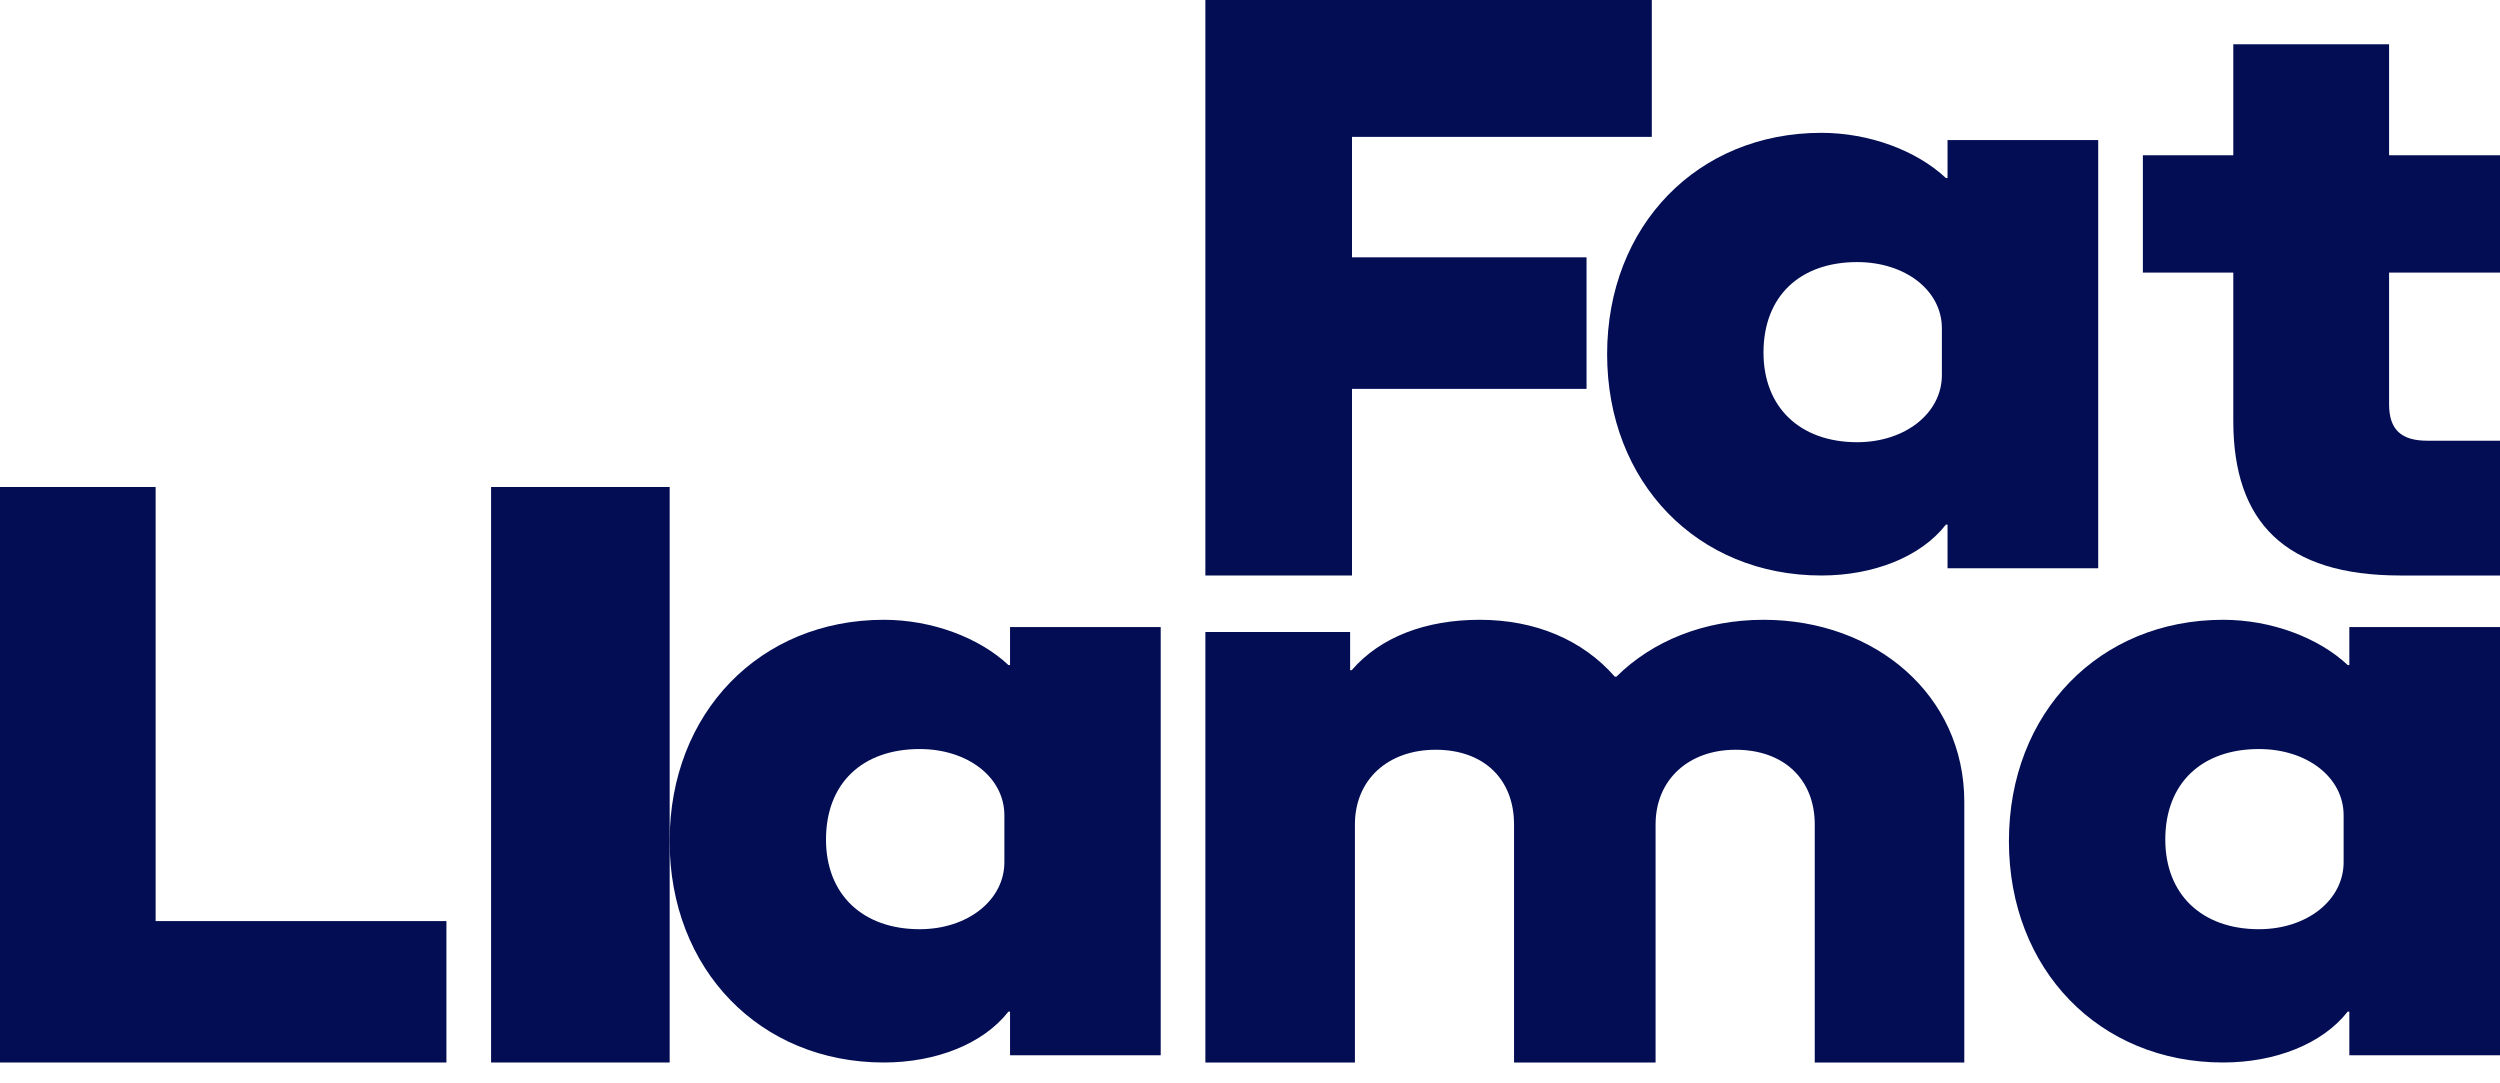 <svg width="60" height="26" viewBox="0 0 60 26" fill="none" xmlns="http://www.w3.org/2000/svg">
<path fill-rule="evenodd" clip-rule="evenodd" d="M28.929 0H39.643V3.285H32.448V6.176H38.077V9.333H32.448V13.812H28.929V0Z" fill="#030D54"/>
<path fill-rule="evenodd" clip-rule="evenodd" d="M46.605 9.004V7.88C46.605 6.968 45.725 6.29 44.572 6.29C43.204 6.29 42.324 7.104 42.324 8.461C42.324 9.78 43.204 10.613 44.572 10.613C45.725 10.613 46.605 9.915 46.605 9.004ZM50.357 3.362V13.638H46.741V12.591H46.702C46.096 13.367 44.963 13.812 43.712 13.812C40.741 13.812 38.571 11.583 38.571 8.5C38.571 5.417 40.741 3.188 43.712 3.188C44.865 3.188 45.999 3.614 46.702 4.273H46.741V3.362H50.357Z" fill="#030D54"/>
<path fill-rule="evenodd" clip-rule="evenodd" d="M57.338 6.543V9.702C57.338 10.311 57.63 10.577 58.253 10.577H60V13.812H57.61C54.845 13.812 53.599 12.537 53.599 10.102V6.543H51.429V3.727H53.599V1.062H57.338V3.727H60V6.543H57.338Z" fill="#030D54"/>
<path fill-rule="evenodd" clip-rule="evenodd" d="M0 11.688H3.735V22.106H10.714V25.5H0V11.688Z" fill="#030D54"/>
<path fill-rule="evenodd" clip-rule="evenodd" d="M11.786 25.5H16.072V11.688H11.786V25.5Z" fill="#030D54"/>
<path fill-rule="evenodd" clip-rule="evenodd" d="M24.105 20.692V19.567C24.105 18.656 23.225 17.977 22.072 17.977C20.704 17.977 19.824 18.791 19.824 20.149C19.824 21.467 20.704 22.301 22.072 22.301C23.225 22.301 24.105 21.603 24.105 20.692ZM27.857 15.05V25.326H24.241V24.279H24.202C23.596 25.054 22.463 25.5 21.212 25.5C18.241 25.5 16.071 23.27 16.071 20.188C16.071 17.105 18.241 14.875 21.212 14.875C22.365 14.875 23.499 15.302 24.202 15.961H24.241V15.05H27.857Z" fill="#030D54"/>
<path fill-rule="evenodd" clip-rule="evenodd" d="M28.929 15.168H32.403V16.084H32.441C33.132 15.284 34.226 14.875 35.512 14.875C36.855 14.875 37.988 15.362 38.755 16.24H38.794C39.658 15.382 40.905 14.875 42.325 14.875C45.012 14.875 47.143 16.688 47.143 19.242V25.5H43.554V19.788C43.554 18.696 42.805 17.994 41.654 17.994C40.521 17.994 39.734 18.716 39.734 19.788V25.5H36.337V19.788C36.337 18.696 35.608 17.994 34.456 17.994C33.305 17.994 32.518 18.716 32.518 19.788V25.5H28.929V15.168Z" fill="#030D54"/>
<path fill-rule="evenodd" clip-rule="evenodd" d="M56.247 20.692V19.567C56.247 18.656 55.368 17.977 54.215 17.977C52.846 17.977 51.967 18.791 51.967 20.149C51.967 21.467 52.846 22.301 54.215 22.301C55.368 22.301 56.247 21.603 56.247 20.692ZM60 15.05V25.326H56.384V24.279H56.345C55.739 25.054 54.605 25.5 53.355 25.5C50.384 25.5 48.214 23.27 48.214 20.188C48.214 17.105 50.384 14.875 53.355 14.875C54.508 14.875 55.642 15.302 56.345 15.961H56.384V15.05H60Z" fill="#030D54"/>
</svg>
